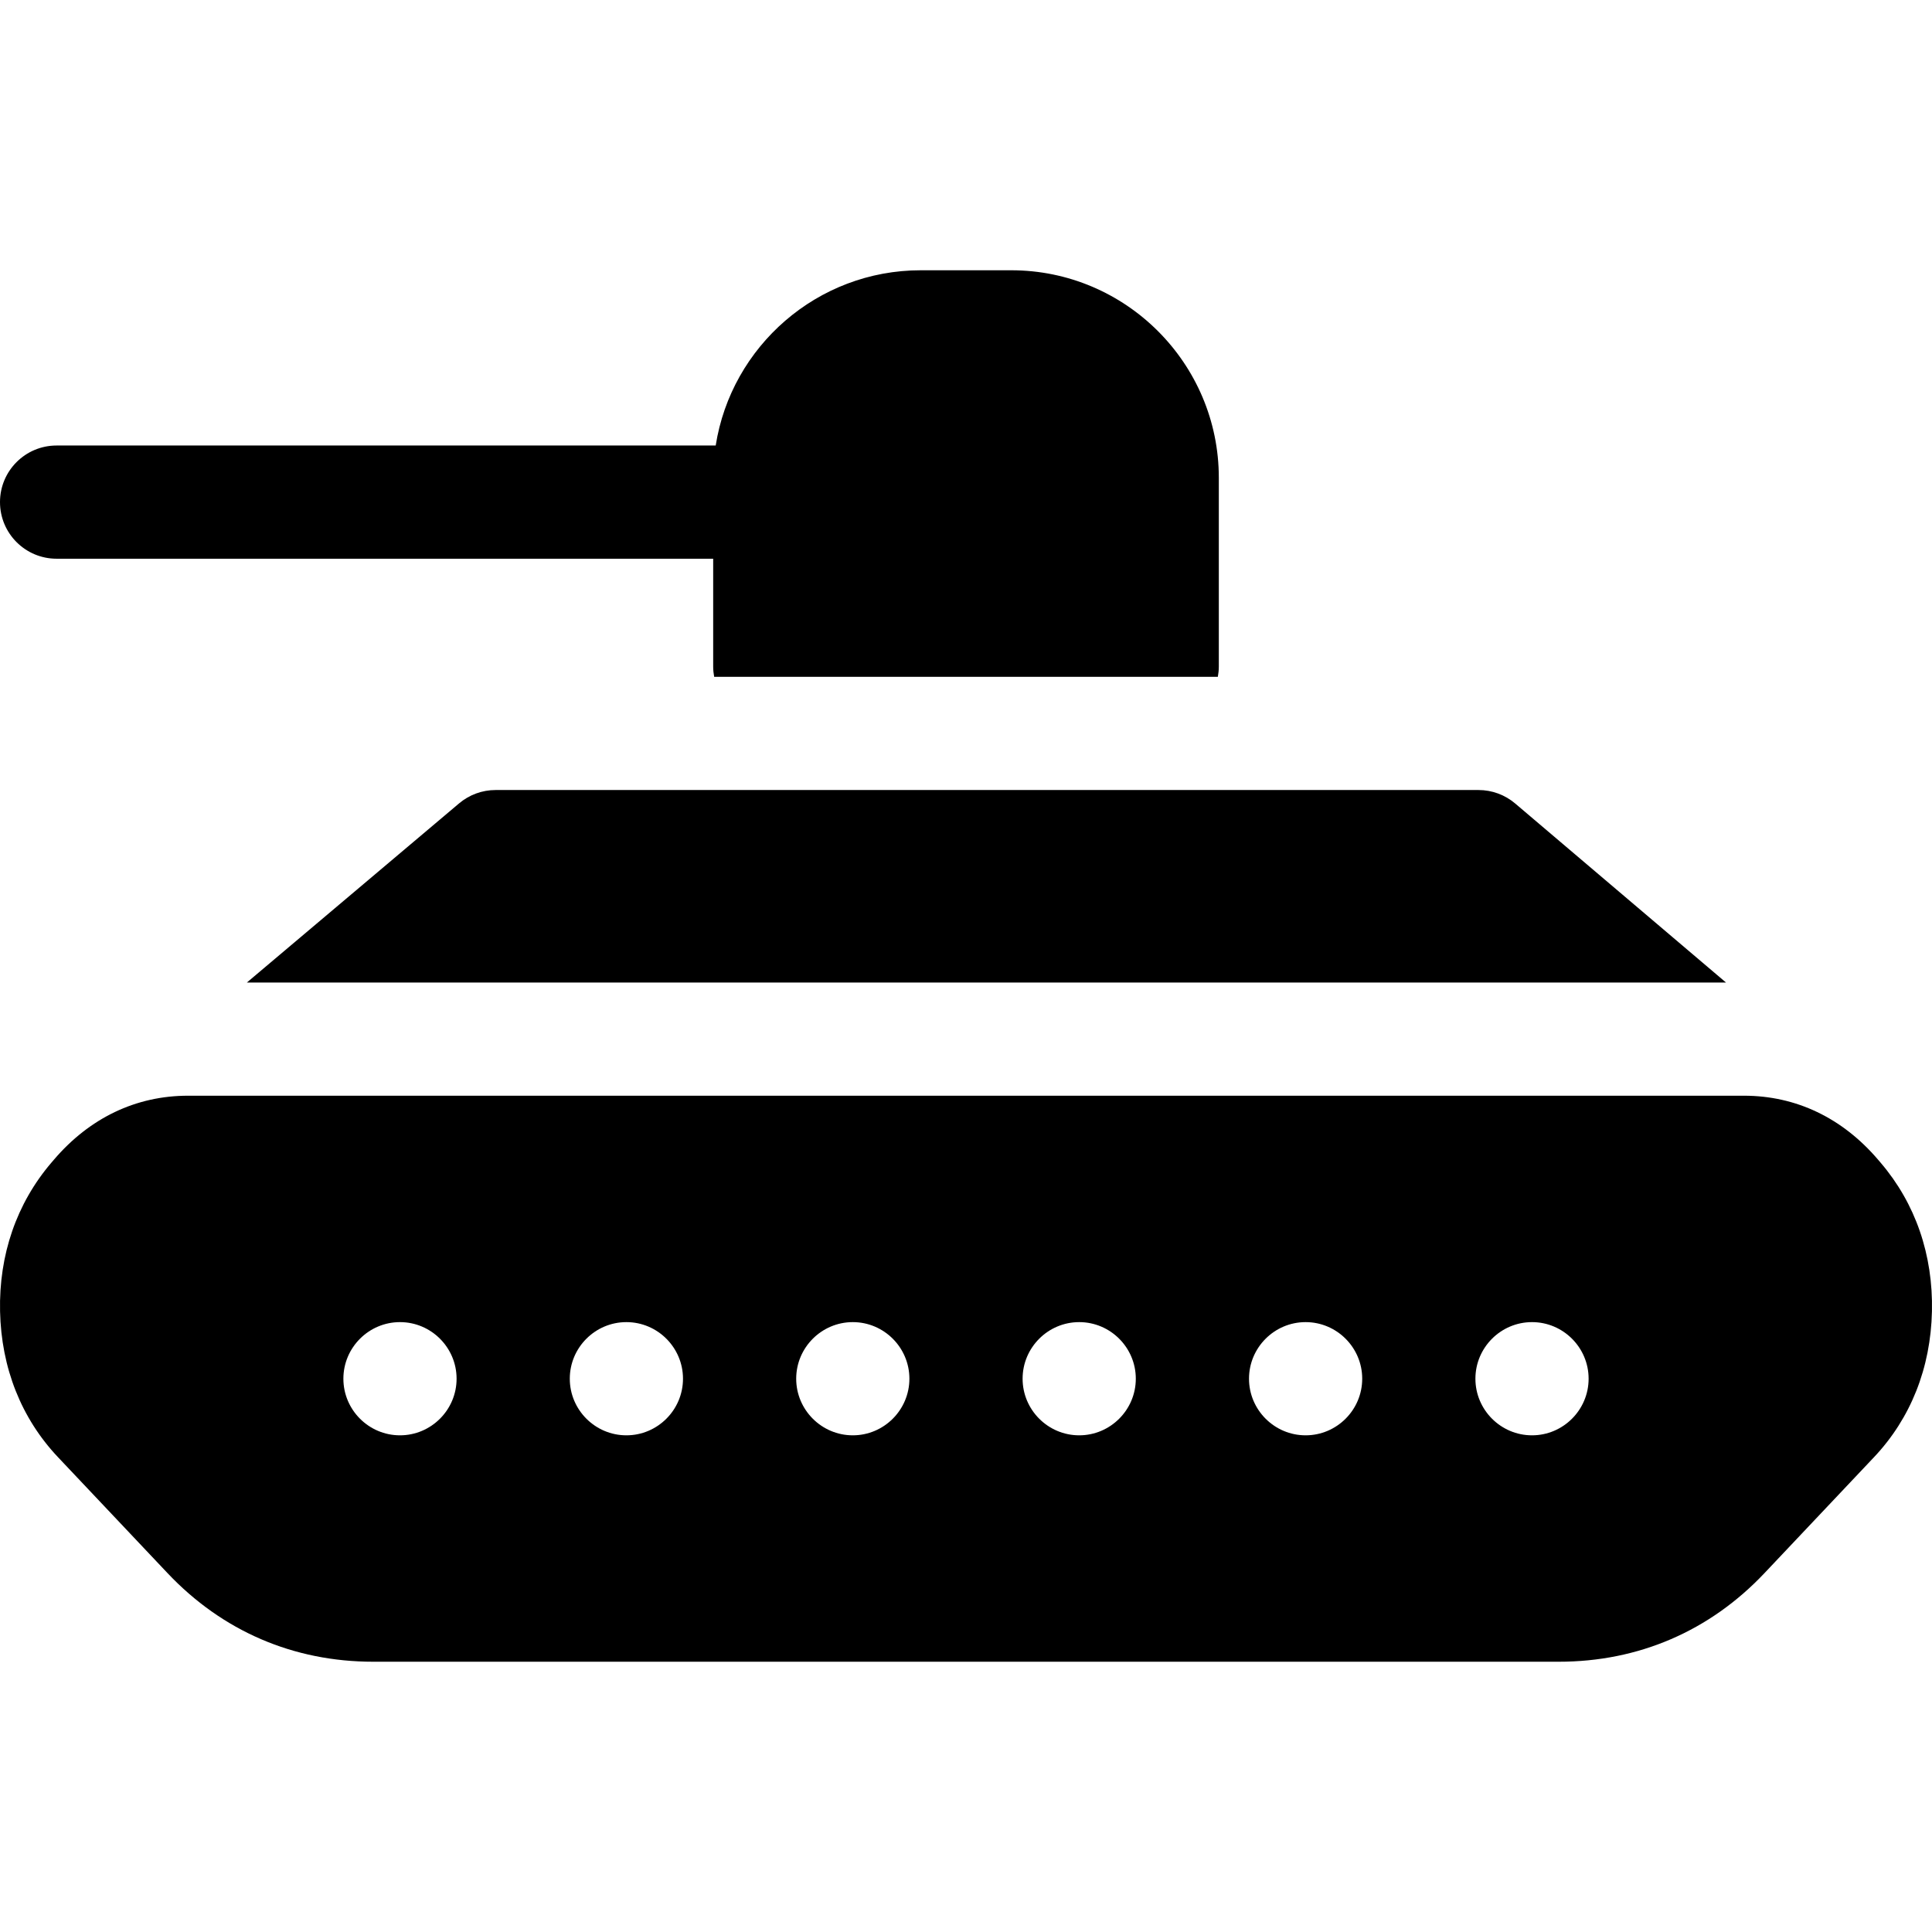 <svg id="Capa_1" enable-background="new 0 0 511.999 511.999" height="512" viewBox="0 0 511.999 511.999" width="512" xmlns="http://www.w3.org/2000/svg"><path d="m15 148.066h174v28.558c0 .937.097 1.85.261 2.739h133.478c.167-.898.261-1.813.261-2.739v-50c0-30.327-24.673-55-55-55h-24c-27.416 0-50.207 20.165-54.33 46.441h-174.67c-8.284 0-15 6.716-15 15s6.716 15.001 15 15.001z"/><path d="m121.665 212.901-56.239 47.474h391.975l-55.865-47.444c-2.712-2.303-6.152-3.567-9.71-3.567h-260.485c-3.542-.001-6.969 1.253-9.676 3.537z"/><path d="m498.405 308.146-.678-.794c-9.481-11.106-21.775-16.977-35.553-16.977h-412.349c-13.777 0-26.071 5.871-35.553 16.977l-.679.794c-9.205 10.784-13.9 24.394-13.577 39.36.324 15.005 5.628 28.368 15.336 38.645l29.036 30.731c14.521 15.369 33.371 23.493 54.516 23.493h139.013 36.166 139.013c21.145 0 39.995-8.124 54.516-23.493l29.036-30.732c9.708-10.275 15.012-23.639 15.336-38.644.324-14.964-4.372-28.574-13.579-39.36zm-392.405 72.229c-8.262 0-15-6.738-15-15s6.738-15 15-15 15 6.738 15 15c0 8.261-6.738 15-15 15zm60 0c-8.262 0-15-6.738-15-15s6.738-15 15-15 15 6.738 15 15c0 8.261-6.738 15-15 15zm60 0c-8.262 0-15-6.738-15-15s6.738-15 15-15 15 6.738 15 15c0 8.261-6.738 15-15 15zm60 0c-8.261 0-15-6.738-15-15s6.738-15 15-15 15 6.738 15 15c0 8.261-6.738 15-15 15zm60 0c-8.261 0-15-6.738-15-15s6.738-15 15-15 15 6.738 15 15c0 8.261-6.739 15-15 15zm59.999 0c-8.261 0-15-6.738-15-15s6.738-15 15-15 15 6.738 15 15c.001 8.261-6.738 15-15 15z"/></svg>